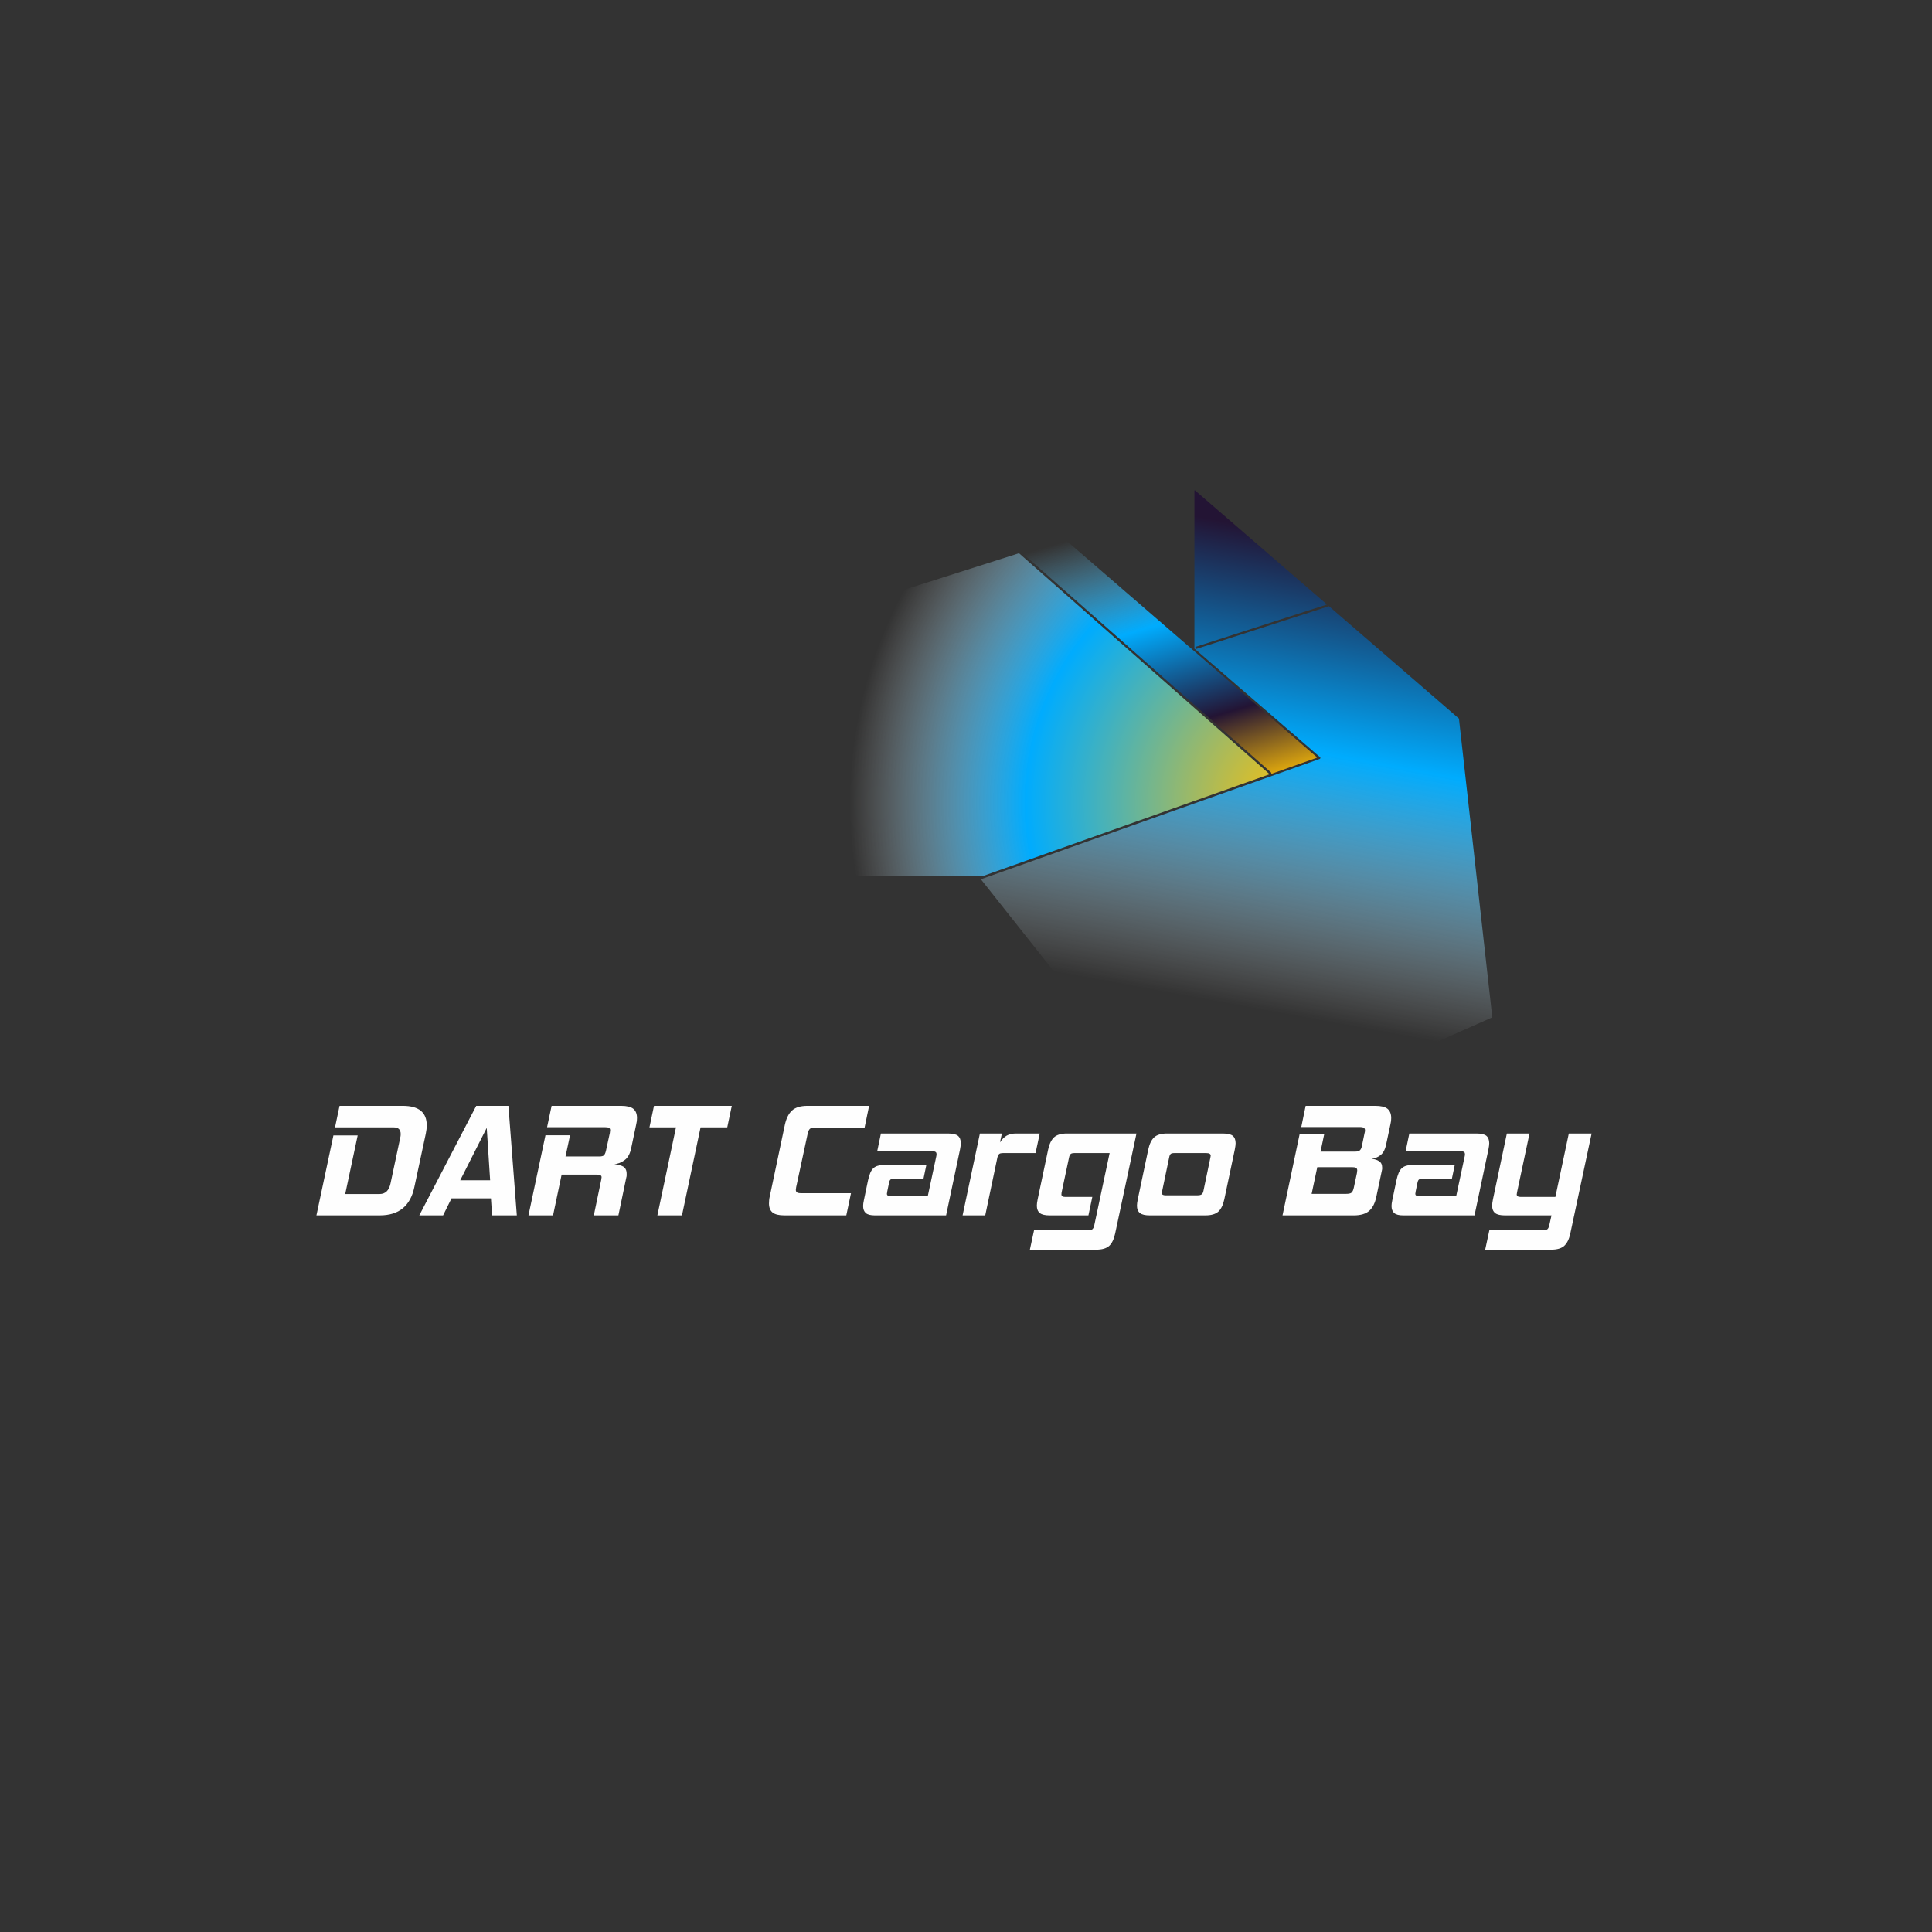 <?xml version="1.0" encoding="utf-8"?>
<svg xmlns="http://www.w3.org/2000/svg" xmlns:xlink="http://www.w3.org/1999/xlink" version= "1.1" width="2235px" height="2235px" viewBox="-577 0 2235 2235">
<rect x="-577" y="0" width="2235" height="2235" fill="#333333" stroke="none"/>
<g id="layer1" opacity="0.0">
<g style="fill:rgb(0,147,254); fill-opacity:1.0; stroke-linejoin: miter">
<path d="M-843.035,-1368.723L-843.035,-1368.723L-843.035,-1368.722C-843.035,-1366.328,-844.976,-1364.387,-847.371,-1364.387C-849.765,-1364.387,-851.706,-1366.328,-851.706,-1368.722L-851.706,-1368.722L-851.706,-1368.723C-851.706,-1371.117,-849.765,-1373.059,-847.371,-1373.059C-844.976,-1373.059,-843.035,-1371.117,-843.035,-1368.723 Z"/>
</g>
<g style="fill:url(#grad0); fill-opacity:1.0; stroke-linejoin: miter">
<path d="M805.181,567.188C805.121,567.188,805.06,567.2,805.003,567.226C804.851,567.296,804.754,567.448,804.754,567.615L804.754,748.597C804.754,748.918,804.636,749.211,804.44,749.437C804.33,749.563,804.304,749.742,804.374,749.894C804.409,749.972,804.467,750.036,804.537,750.08L804.533,750.081L949.763,875.651C949.799,875.682,949.838,875.706,949.881,875.724L949.876,875.725C950.1,875.871,950.28,876.091,950.377,876.364C950.613,877.029,950.265,877.76,949.6,877.996L558.25,1016.991C558.033,1017.068,557.916,1017.304,557.987,1017.524C558.015,1017.614,558.072,1017.688,558.143,1017.739L558.141,1017.74C558.212,1017.804,558.278,1017.875,558.34,1017.953L558.34,1017.954L804.849,1329.076C804.931,1329.18,805.056,1329.238,805.184,1329.238C805.231,1329.238,805.278,1329.23,805.324,1329.214C805.335,1329.21,805.347,1329.206,805.358,1329.201L805.356,1329.202L1149.034,1177.022C1149.189,1176.954,1149.289,1176.801,1149.289,1176.632L1149.289,1176.631L1149.286,1176.584L1110.782,831.434L1110.782,831.435C1110.771,831.327,1110.719,831.228,1110.637,831.157L960.533,701.373C960.464,701.314,960.378,701.278,960.288,701.27L960.282,701.27C960.271,701.269,960.259,701.269,960.248,701.269C960.174,701.269,960.1,701.288,960.036,701.325C959.96,701.368,959.877,701.405,959.79,701.433L959.79,701.434L807.408,750.557C807.276,750.599,807.145,750.619,807.015,750.619C806.474,750.619,805.973,750.273,805.798,749.732L805.798,749.732C805.582,749.06,805.951,748.34,806.623,748.123L806.623,748.124L957.396,699.519C957.573,699.462,957.692,699.298,957.692,699.112L957.692,699.112C957.692,698.988,957.638,698.87,957.545,698.788L805.46,567.292C805.381,567.223,805.282,567.188,805.181,567.188 Z"/>
</g>
<g style="fill:url(#grad1); fill-opacity:1.0; stroke-linejoin: miter">
<path d="M601.759,640.006C601.733,640.006,601.708,640.01,601.683,640.018L428.227,695.258L428.227,695.259C428.168,695.274,428.115,695.311,428.08,695.365L224.949,1013.411C224.9,1013.487,224.897,1013.585,224.94,1013.664C224.973,1013.724,225.028,1013.766,225.091,1013.784L225.089,1013.785C225.112,1013.791,225.135,1013.794,225.158,1013.794C225.163,1013.794,225.168,1013.794,225.173,1013.793L225.175,1013.794L559.034,1013.794C559.063,1013.794,559.092,1013.789,559.119,1013.779L559.118,1013.78L891.347,895.783C891.446,895.748,891.512,895.654,891.512,895.549L891.512,895.548C891.512,895.477,891.481,895.409,891.428,895.362L602,640.138L602,640.139C601.977,640.118,601.957,640.099,601.936,640.078C601.889,640.032,601.826,640.006,601.761,640.006 Z"/>
</g>
<g style="fill:url(#grad2); fill-opacity:1.0; stroke-linejoin: miter">
<path d="M602.814,579.052C602.733,579.052,602.652,579.069,602.575,579.105C602.375,579.199,602.249,579.403,602.254,579.625L603.515,637.766C603.519,637.934,603.597,638.091,603.73,638.195L603.731,638.196L893.246,893.495C893.53,893.746,893.661,894.106,893.629,894.459C893.615,894.616,893.667,894.772,893.773,894.888C893.879,895.004,894.03,895.071,894.187,895.071C894.251,895.071,894.315,895.06,894.375,895.038L945.995,876.705C946.219,876.626,946.368,876.414,946.368,876.177L946.368,876.176C946.368,876.013,946.298,875.858,946.174,875.752L603.181,579.188C603.077,579.098,602.946,579.052,602.814,579.052 Z"/>
</g>
<g>
<g style="fill:rgb(0,0,0); fill-opacity:1.0; stroke-linejoin: miter">
<path d="M-13.918,1304.742L-9.989,1365.365L-44.604,1365.365L-13.918,1304.742 Z M986.93,1350.209Q990.111,1350.209,991.608,1350.958Q993.105,1351.706,993.105,1354.139Q993.105,1354.7,992.918,1355.448Q992.918,1356.197,992.731,1357.132L989.176,1373.785Q988.24,1378.276,986.369,1379.773Q984.685,1381.082,980.382,1381.082L940.34,1381.082L946.889,1350.209 Z M818.532,1333.931Q823.584,1333.931,823.584,1336.925Q823.584,1337.299,823.21,1339.17L815.164,1377.715Q814.603,1380.521,813.106,1381.644Q811.609,1382.766,808.241,1382.766L771.193,1382.766Q767.077,1382.766,767.077,1380.147Q767.077,1379.586,767.264,1379.024Q767.264,1378.463,767.451,1377.715L775.497,1339.17Q776.058,1335.989,777.368,1334.867Q778.491,1333.931,781.484,1333.931 Z M-184.188,1279.295L-189.427,1304.18L-121.506,1304.18Q-113.46,1304.18,-113.46,1312.039Q-113.46,1314.097,-114.022,1316.342L-125.248,1369.107Q-127.868,1381.27,-137.785,1381.27L-177.639,1381.27L-163.232,1313.536L-191.298,1313.536L-210.944,1405.968L-137.785,1405.968Q-120.945,1405.968,-111.028,1397.735Q-101.111,1389.502,-97.743,1373.598L-84.458,1311.665Q-83.336,1306.426,-83.336,1301.748Q-83.336,1279.295,-111.028,1279.295 Z M-26.08,1279.295L-91.943,1405.968L-64.438,1405.968L-54.708,1386.322L-9.053,1386.322L-7.744,1405.968L20.884,1405.968L11.154,1279.295 Z M61.113,1279.295L55.874,1303.993L123.046,1303.993Q126.227,1303.993,127.537,1304.742Q128.846,1305.49,128.846,1307.736Q128.846,1308.297,128.659,1309.045Q128.659,1309.794,128.472,1310.729L123.981,1331.311Q123.046,1335.241,121.549,1336.55Q120.239,1337.86,116.123,1337.86L77.204,1337.86L82.443,1313.349L54.003,1313.349L34.356,1405.968L62.797,1405.968L72.713,1358.816L113.69,1358.816Q118.93,1358.816,118.93,1361.81Q118.93,1362.371,118.742,1363.12Q118.742,1363.681,118.555,1364.617L109.948,1405.968L138.389,1405.968L147.557,1361.997Q147.931,1360.875,147.931,1359.752Q147.931,1358.816,147.931,1357.881Q147.931,1351.893,143.815,1349.461Q139.699,1347.216,133.711,1346.841Q140.26,1346.093,145.686,1341.977Q151.112,1338.047,153.171,1328.318L158.971,1300.812Q159.345,1298.754,159.719,1296.883Q159.907,1295.012,159.907,1293.328Q159.907,1286.218,155.603,1282.663Q151.299,1279.295,141.57,1279.295 Z M179.553,1279.295L174.314,1304.18L205,1304.18L183.482,1405.968L211.923,1405.968L233.441,1304.18L264.314,1304.18L269.553,1279.295 Z M357.12,1279.295Q345.145,1279.295,339.157,1284.721Q333.357,1290.147,330.925,1301.374L313.523,1383.889Q312.962,1386.322,312.775,1388.38Q312.588,1390.251,312.588,1392.122Q312.588,1399.232,316.704,1402.6Q320.821,1405.968,330.363,1405.968L402.026,1405.968L407.452,1380.334L349.823,1380.334Q346.268,1380.334,344.958,1379.398Q343.648,1378.463,343.648,1376.405Q343.648,1375.656,343.835,1374.908Q343.835,1374.346,344.022,1373.411L357.307,1311.665Q358.243,1307.361,359.927,1305.864Q361.423,1304.555,365.914,1304.555L423.17,1304.555L428.409,1279.295 Z M442.068,1311.291L437.764,1331.873L501.943,1331.873Q504.562,1331.873,505.498,1332.808Q506.433,1333.557,506.433,1335.053Q506.433,1336.363,506.246,1337.112L496.329,1383.515L452.546,1383.515Q448.991,1383.515,448.991,1381.082Q448.991,1380.521,449.178,1379.96Q449.178,1379.398,449.365,1378.463L451.423,1368.546Q451.984,1365.552,453.107,1364.617Q454.23,1363.681,456.849,1363.681L491.277,1363.681L494.645,1347.59L446.558,1347.59Q442.068,1347.59,438.887,1348.525Q435.706,1349.274,433.461,1351.332Q431.215,1353.39,429.718,1356.945Q428.222,1360.5,427.099,1365.739L422.421,1388.193Q421.486,1392.496,421.486,1395.116Q421.486,1400.542,424.666,1403.349Q427.847,1405.968,434.957,1405.968L517.473,1405.968L533.564,1329.814Q534.5,1325.137,534.5,1322.517Q534.5,1316.717,531.132,1313.91Q527.764,1311.291,519.531,1311.291 Z M556.579,1311.291L536.558,1405.968L562.753,1405.968L576.786,1339.17Q577.535,1335.989,579.032,1334.867Q580.341,1333.931,583.148,1333.931L620.944,1333.931L625.809,1311.291L598.304,1311.291Q592.129,1311.291,587.639,1313.723Q583.335,1316.155,579.78,1321.582L582.025,1311.291 Z M773.064,1311.291Q762.96,1311.291,758.096,1315.781Q753.418,1320.272,751.36,1329.814L739.197,1387.444Q738.262,1392.122,738.262,1394.742Q738.262,1400.542,741.817,1403.349Q745.185,1405.968,753.044,1405.968L817.409,1405.968Q827.7,1405.968,832.565,1401.477Q837.243,1396.987,839.301,1387.444L851.463,1329.814Q852.399,1325.137,852.399,1322.517Q852.399,1316.717,849.031,1313.91Q845.663,1311.291,837.43,1311.291 Z M933.417,1279.295L928.365,1303.806L996.286,1303.806Q999.467,1303.806,1000.777,1304.742Q1002.086,1305.49,1002.086,1307.736Q1002.086,1309.232,1001.525,1311.103L998.344,1326.447Q997.596,1329.627,995.912,1330.937Q994.415,1332.247,990.298,1332.247L950.631,1332.247L954.935,1311.852L926.494,1311.852L906.66,1405.968L989.176,1405.968Q1001.151,1405.968,1007.138,1400.542Q1012.939,1395.303,1015.184,1384.45L1021.546,1354.326Q1021.733,1353.39,1021.92,1352.455Q1021.92,1351.519,1021.92,1350.584Q1021.92,1345.532,1018.365,1343.286Q1014.997,1341.041,1009.571,1340.48Q1016.12,1339.731,1020.423,1335.989Q1024.727,1332.434,1026.41,1324.575L1031.463,1300.812Q1031.837,1298.754,1032.211,1296.883Q1032.398,1295.012,1032.398,1293.328Q1032.398,1286.218,1028.094,1282.663Q1023.791,1279.295,1014.061,1279.295 Z M1053.354,1311.291L1049.051,1331.873L1113.229,1331.873Q1115.849,1331.873,1116.784,1332.808Q1117.72,1333.557,1117.72,1335.053Q1117.72,1336.363,1117.533,1337.112L1107.616,1383.515L1063.832,1383.515Q1060.277,1383.515,1060.277,1381.082Q1060.277,1380.521,1060.465,1379.96Q1060.465,1379.398,1060.652,1378.463L1062.71,1368.546Q1063.271,1365.552,1064.394,1364.617Q1065.516,1363.681,1068.136,1363.681L1102.564,1363.681L1105.932,1347.59L1057.845,1347.59Q1053.354,1347.59,1050.174,1348.525Q1046.993,1349.274,1044.747,1351.332Q1042.502,1353.39,1041.005,1356.945Q1039.508,1360.5,1038.386,1365.739L1033.708,1388.193Q1032.772,1392.496,1032.772,1395.116Q1032.772,1400.542,1035.953,1403.349Q1039.134,1405.968,1046.244,1405.968L1128.759,1405.968L1144.851,1329.814Q1145.786,1325.137,1145.786,1322.517Q1145.786,1316.717,1142.418,1313.91Q1139.05,1311.291,1130.818,1311.291 Z M657.244,1311.291Q647.14,1311.291,642.275,1315.781Q637.597,1320.272,635.539,1329.814L623.377,1387.444Q622.441,1392.122,622.441,1394.742Q622.441,1400.542,625.996,1403.349Q629.364,1405.968,637.223,1405.968L682.129,1405.968L686.62,1384.638L655.185,1384.638Q650.882,1384.638,650.882,1381.644Q650.882,1380.521,651.069,1379.586L659.676,1339.17Q660.237,1336.176,661.547,1335.053Q662.67,1333.931,665.851,1333.931L706.64,1333.931L688.865,1417.569Q688.117,1420.75,686.807,1421.872Q685.684,1422.995,682.503,1422.995L619.26,1422.995L614.395,1445.635L691.11,1445.635Q701.401,1445.635,706.266,1441.145Q710.944,1436.654,713.002,1427.111L737.701,1311.291 Z M1166.181,1311.291L1150.09,1387.444Q1149.154,1392.122,1149.154,1394.742Q1149.154,1400.542,1152.709,1403.349Q1156.077,1405.968,1163.936,1405.968L1217.824,1405.968L1215.204,1417.569Q1214.456,1420.75,1213.146,1421.872Q1212.023,1422.995,1208.842,1422.995L1145.974,1422.995L1141.109,1445.635L1217.449,1445.635Q1227.74,1445.635,1232.605,1441.145Q1237.47,1436.654,1239.528,1427.111L1264.227,1311.291L1237.844,1311.291L1222.314,1384.638L1182.086,1384.638Q1177.595,1384.638,1177.595,1381.644Q1177.595,1381.082,1177.782,1380.521Q1177.782,1379.96,1177.969,1379.211L1192.377,1311.291 Z"/>
</g>
</g>
</g>
<g id="layer2">
<g style="fill:rgb(0,147,254); fill-opacity:1.0; stroke-linejoin: miter">
<path d="M-843.035,-1368.723L-843.035,-1368.723L-843.035,-1368.722C-843.035,-1366.328,-844.976,-1364.387,-847.371,-1364.387C-849.765,-1364.387,-851.706,-1366.328,-851.706,-1368.722L-851.706,-1368.722L-851.706,-1368.723C-851.706,-1371.117,-849.765,-1373.059,-847.371,-1373.059C-844.976,-1373.059,-843.035,-1371.117,-843.035,-1368.723 Z"/>
</g>
<g style="fill:url(#grad0); fill-opacity:1.0; stroke-linejoin: miter">
<path d="M805.181,567.188C805.121,567.188,805.06,567.2,805.003,567.226C804.851,567.296,804.754,567.448,804.754,567.615L804.754,748.597C804.754,748.918,804.636,749.211,804.44,749.437C804.33,749.563,804.304,749.742,804.374,749.894C804.409,749.972,804.467,750.036,804.537,750.08L804.533,750.081L949.763,875.651C949.799,875.682,949.838,875.706,949.881,875.724L949.876,875.725C950.1,875.871,950.28,876.091,950.377,876.364C950.613,877.029,950.265,877.76,949.6,877.996L558.25,1016.991C558.033,1017.068,557.916,1017.304,557.987,1017.524C558.015,1017.614,558.072,1017.688,558.143,1017.739L558.141,1017.74C558.212,1017.804,558.278,1017.875,558.34,1017.953L558.34,1017.954L804.849,1329.076C804.931,1329.18,805.056,1329.238,805.184,1329.238C805.231,1329.238,805.278,1329.23,805.324,1329.214C805.335,1329.21,805.347,1329.206,805.358,1329.201L805.356,1329.202L1149.034,1177.022C1149.189,1176.954,1149.289,1176.801,1149.289,1176.632L1149.289,1176.631L1149.286,1176.584L1110.782,831.434L1110.782,831.435C1110.771,831.327,1110.719,831.228,1110.637,831.157L960.533,701.373C960.464,701.314,960.378,701.278,960.288,701.27L960.282,701.27C960.271,701.269,960.259,701.269,960.248,701.269C960.174,701.269,960.1,701.288,960.036,701.325C959.96,701.368,959.877,701.405,959.79,701.433L959.79,701.434L807.408,750.557C807.276,750.599,807.145,750.619,807.015,750.619C806.474,750.619,805.973,750.273,805.798,749.732L805.798,749.732C805.582,749.06,805.951,748.34,806.623,748.123L806.623,748.124L957.396,699.519C957.573,699.462,957.692,699.298,957.692,699.112L957.692,699.112C957.692,698.988,957.638,698.87,957.545,698.788L805.46,567.292C805.381,567.223,805.282,567.188,805.181,567.188 Z"/>
</g>
<g style="fill:url(#grad1); fill-opacity:1.0; stroke-linejoin: miter">
<path d="M601.759,640.006C601.733,640.006,601.708,640.01,601.683,640.018L428.227,695.258L428.227,695.259C428.168,695.274,428.115,695.311,428.08,695.365L224.949,1013.411C224.9,1013.487,224.897,1013.585,224.94,1013.664C224.973,1013.724,225.028,1013.766,225.091,1013.784L225.089,1013.785C225.112,1013.791,225.135,1013.794,225.158,1013.794C225.163,1013.794,225.168,1013.794,225.173,1013.793L225.175,1013.794L559.034,1013.794C559.063,1013.794,559.092,1013.789,559.119,1013.779L559.118,1013.78L891.347,895.783C891.446,895.748,891.512,895.654,891.512,895.549L891.512,895.548C891.512,895.477,891.481,895.409,891.428,895.362L602,640.138L602,640.139C601.977,640.118,601.957,640.099,601.936,640.078C601.889,640.032,601.826,640.006,601.761,640.006 Z"/>
</g>
<g style="fill:url(#grad2); fill-opacity:1.0; stroke-linejoin: miter">
<path d="M602.814,579.052C602.733,579.052,602.652,579.069,602.575,579.105C602.375,579.199,602.249,579.403,602.254,579.625L603.515,637.766C603.519,637.934,603.597,638.091,603.73,638.195L603.731,638.196L893.246,893.495C893.53,893.746,893.661,894.106,893.629,894.459C893.615,894.616,893.667,894.772,893.773,894.888C893.879,895.004,894.03,895.071,894.187,895.071C894.251,895.071,894.315,895.06,894.375,895.038L945.995,876.705C946.219,876.626,946.368,876.414,946.368,876.177L946.368,876.176C946.368,876.013,946.298,875.858,946.174,875.752L603.181,579.188C603.077,579.098,602.946,579.052,602.814,579.052 Z"/>
</g>
<g>
<g style="fill:rgb(254,254,254); fill-opacity:1.0; stroke-linejoin: miter">
<path d="M-13.918,1304.742L-9.989,1365.365L-44.604,1365.365L-13.918,1304.742 Z M986.93,1350.209Q990.111,1350.209,991.608,1350.958Q993.105,1351.706,993.105,1354.139Q993.105,1354.7,992.918,1355.448Q992.918,1356.197,992.731,1357.132L989.176,1373.785Q988.24,1378.276,986.369,1379.773Q984.685,1381.083,980.382,1381.083L940.34,1381.083L946.889,1350.209 Z M818.532,1333.931Q823.584,1333.931,823.584,1336.925Q823.584,1337.299,823.21,1339.17L815.164,1377.715Q814.603,1380.521,813.106,1381.644Q811.609,1382.766,808.241,1382.766L771.193,1382.766Q767.077,1382.766,767.077,1380.147Q767.077,1379.586,767.264,1379.024Q767.264,1378.463,767.451,1377.715L775.497,1339.17Q776.058,1335.989,777.368,1334.866Q778.49,1333.931,781.484,1333.931 Z M-184.188,1279.295L-189.427,1304.18L-121.506,1304.18Q-113.46,1304.18,-113.46,1312.039Q-113.46,1314.097,-114.022,1316.342L-125.248,1369.108Q-127.868,1381.27,-137.785,1381.27L-177.639,1381.27L-163.232,1313.536L-191.298,1313.536L-210.944,1405.968L-137.785,1405.968Q-120.945,1405.968,-111.028,1397.735Q-101.111,1389.502,-97.743,1373.598L-84.458,1311.665Q-83.336,1306.426,-83.336,1301.748Q-83.336,1279.295,-111.028,1279.295 Z M-26.08,1279.295L-91.943,1405.968L-64.438,1405.968L-54.708,1386.322L-9.053,1386.322L-7.744,1405.968L20.884,1405.968L11.154,1279.295 Z M61.113,1279.295L55.874,1303.993L123.046,1303.993Q126.227,1303.993,127.537,1304.742Q128.846,1305.49,128.846,1307.736Q128.846,1308.297,128.659,1309.045Q128.659,1309.794,128.472,1310.729L123.982,1331.311Q123.046,1335.241,121.549,1336.55Q120.239,1337.86,116.123,1337.86L77.204,1337.86L82.443,1313.349L54.003,1313.349L34.356,1405.968L62.797,1405.968L72.713,1358.816L113.69,1358.816Q118.93,1358.816,118.93,1361.81Q118.93,1362.371,118.742,1363.12Q118.742,1363.681,118.555,1364.617L109.948,1405.968L138.389,1405.968L147.557,1361.997Q147.932,1360.875,147.932,1359.752Q147.932,1358.816,147.932,1357.881Q147.932,1351.893,143.815,1349.461Q139.699,1347.216,133.711,1346.841Q140.26,1346.093,145.686,1341.977Q151.112,1338.047,153.171,1328.318L158.971,1300.813Q159.345,1298.754,159.719,1296.883Q159.906,1295.012,159.906,1293.328Q159.906,1286.218,155.603,1282.663Q151.299,1279.295,141.57,1279.295 Z M179.553,1279.295L174.314,1304.18L205,1304.18L183.482,1405.968L211.923,1405.968L233.441,1304.18L264.314,1304.18L269.553,1279.295 Z M357.12,1279.295Q345.145,1279.295,339.157,1284.721Q333.357,1290.147,330.925,1301.374L313.523,1383.889Q312.962,1386.322,312.775,1388.38Q312.588,1390.251,312.588,1392.122Q312.588,1399.232,316.704,1402.6Q320.821,1405.968,330.363,1405.968L402.026,1405.968L407.452,1380.334L349.823,1380.334Q346.268,1380.334,344.958,1379.398Q343.648,1378.463,343.648,1376.405Q343.648,1375.656,343.835,1374.908Q343.835,1374.347,344.022,1373.411L357.307,1311.665Q358.243,1307.361,359.927,1305.864Q361.423,1304.555,365.914,1304.555L423.17,1304.555L428.409,1279.295 Z M442.068,1311.291L437.764,1331.873L501.943,1331.873Q504.562,1331.873,505.498,1332.808Q506.433,1333.556,506.433,1335.054Q506.433,1336.363,506.246,1337.112L496.329,1383.515L452.546,1383.515Q448.991,1383.515,448.991,1381.083Q448.991,1380.521,449.178,1379.96Q449.178,1379.398,449.365,1378.463L451.423,1368.546Q451.985,1365.552,453.107,1364.617Q454.23,1363.681,456.849,1363.681L491.277,1363.681L494.645,1347.59L446.558,1347.59Q442.068,1347.59,438.887,1348.525Q435.706,1349.274,433.461,1351.332Q431.215,1353.39,429.718,1356.945Q428.221,1360.501,427.099,1365.74L422.421,1388.193Q421.486,1392.496,421.486,1395.116Q421.486,1400.542,424.666,1403.349Q427.847,1405.968,434.958,1405.968L517.473,1405.968L533.564,1329.815Q534.5,1325.137,534.5,1322.517Q534.5,1316.717,531.132,1313.91Q527.764,1311.291,519.531,1311.291 Z M556.579,1311.291L536.558,1405.968L562.753,1405.968L576.786,1339.17Q577.535,1335.989,579.032,1334.866Q580.341,1333.931,583.148,1333.931L620.944,1333.931L625.809,1311.291L598.304,1311.291Q592.13,1311.291,587.639,1313.723Q583.335,1316.156,579.78,1321.582L582.025,1311.291 Z M773.064,1311.291Q762.96,1311.291,758.096,1315.781Q753.418,1320.272,751.36,1329.815L739.197,1387.444Q738.262,1392.122,738.262,1394.741Q738.262,1400.542,741.817,1403.349Q745.185,1405.968,753.044,1405.968L817.409,1405.968Q827.7,1405.968,832.565,1401.477Q837.243,1396.987,839.301,1387.444L851.463,1329.815Q852.399,1325.137,852.399,1322.517Q852.399,1316.717,849.031,1313.91Q845.663,1311.291,837.43,1311.291 Z M933.417,1279.295L928.365,1303.806L996.286,1303.806Q999.467,1303.806,1000.777,1304.742Q1002.086,1305.49,1002.086,1307.736Q1002.086,1309.233,1001.525,1311.103L998.344,1326.446Q997.596,1329.627,995.912,1330.937Q994.415,1332.247,990.298,1332.247L950.631,1332.247L954.935,1311.852L926.494,1311.852L906.66,1405.968L989.176,1405.968Q1001.151,1405.968,1007.138,1400.542Q1012.939,1395.303,1015.184,1384.451L1021.546,1354.326Q1021.733,1353.39,1021.92,1352.455Q1021.92,1351.519,1021.92,1350.584Q1021.92,1345.532,1018.365,1343.286Q1014.997,1341.041,1009.571,1340.48Q1016.12,1339.731,1020.423,1335.989Q1024.726,1332.434,1026.41,1324.575L1031.463,1300.813Q1031.837,1298.754,1032.211,1296.883Q1032.398,1295.012,1032.398,1293.328Q1032.398,1286.218,1028.094,1282.663Q1023.791,1279.295,1014.061,1279.295 Z M1053.354,1311.291L1049.051,1331.873L1113.229,1331.873Q1115.849,1331.873,1116.784,1332.808Q1117.72,1333.556,1117.72,1335.054Q1117.72,1336.363,1117.533,1337.112L1107.616,1383.515L1063.832,1383.515Q1060.277,1383.515,1060.277,1381.083Q1060.277,1380.521,1060.465,1379.96Q1060.465,1379.398,1060.652,1378.463L1062.71,1368.546Q1063.271,1365.552,1064.394,1364.617Q1065.516,1363.681,1068.136,1363.681L1102.564,1363.681L1105.932,1347.59L1057.845,1347.59Q1053.354,1347.59,1050.174,1348.525Q1046.993,1349.274,1044.747,1351.332Q1042.502,1353.39,1041.005,1356.945Q1039.508,1360.501,1038.386,1365.74L1033.708,1388.193Q1032.772,1392.496,1032.772,1395.116Q1032.772,1400.542,1035.953,1403.349Q1039.134,1405.968,1046.244,1405.968L1128.759,1405.968L1144.851,1329.815Q1145.786,1325.137,1145.786,1322.517Q1145.786,1316.717,1142.418,1313.91Q1139.05,1311.291,1130.818,1311.291 Z M657.244,1311.291Q647.14,1311.291,642.275,1315.781Q637.597,1320.272,635.539,1329.815L623.377,1387.444Q622.441,1392.122,622.441,1394.741Q622.441,1400.542,625.996,1403.349Q629.364,1405.968,637.223,1405.968L682.129,1405.968L686.62,1384.638L655.185,1384.638Q650.882,1384.638,650.882,1381.644Q650.882,1380.521,651.069,1379.586L659.676,1339.17Q660.237,1336.176,661.547,1335.054Q662.67,1333.931,665.851,1333.931L706.64,1333.931L688.865,1417.569Q688.117,1420.75,686.807,1421.872Q685.684,1422.995,682.503,1422.995L619.26,1422.995L614.395,1445.635L691.111,1445.635Q701.401,1445.635,706.266,1441.145Q710.944,1436.654,713.002,1427.111L737.701,1311.291 Z M1166.181,1311.291L1150.09,1387.444Q1149.154,1392.122,1149.154,1394.741Q1149.154,1400.542,1152.709,1403.349Q1156.077,1405.968,1163.936,1405.968L1217.824,1405.968L1215.204,1417.569Q1214.456,1420.75,1213.146,1421.872Q1212.023,1422.995,1208.842,1422.995L1145.974,1422.995L1141.109,1445.635L1217.449,1445.635Q1227.741,1445.635,1232.605,1441.145Q1237.47,1436.654,1239.528,1427.111L1264.227,1311.291L1237.844,1311.291L1222.314,1384.638L1182.086,1384.638Q1177.595,1384.638,1177.595,1381.644Q1177.595,1381.083,1177.782,1380.521Q1177.782,1379.96,1177.969,1379.211L1192.377,1311.291 Z"/>
</g>
</g>
</g>
<defs>
<linearGradient id="grad2" gradientUnits="userSpaceOnUse" x1="895.84" y1="910.615" x2="753.23" y2="426.794" >
<stop offset="0.0%" style="stop-color:rgb(255,193,7); stop-opacity:1.0" />
<stop offset="19.456%" style="stop-color:rgb(35,20,52); stop-opacity:1.0" />
<stop offset="43.142%" style="stop-color:rgb(0,172,254); stop-opacity:1.0" />
<stop offset="67.512%" style="stop-color:rgb(125,212,253); stop-opacity:0.0" />
<stop offset="100.0%" style="stop-color:rgb(254,254,254); stop-opacity:0.0" />
</linearGradient>
<radialGradient id="grad1" gradientUnits="userSpaceOnUse" cx="921.281" cy="928.875" r="515.248" >
<stop offset="0.0%" style="stop-color:rgb(255,193,7); stop-opacity:1.0" />
<stop offset="60.4%" style="stop-color:rgb(0,172,254); stop-opacity:1.0" />
<stop offset="100.0%" style="stop-color:rgb(254,254,254); stop-opacity:0.0" />
</radialGradient>
<linearGradient id="grad0" gradientUnits="userSpaceOnUse" x1="949.33" y1="623.397" x2="850.732" y2="1162.326" >
<stop offset="0.0%" style="stop-color:rgb(35,20,52); stop-opacity:1.0" />
<stop offset="44.481%" style="stop-color:rgb(0,172,254); stop-opacity:1.0" />
<stop offset="100.0%" style="stop-color:rgb(254,254,254); stop-opacity:0.0" />
</linearGradient>
</defs>
</svg>